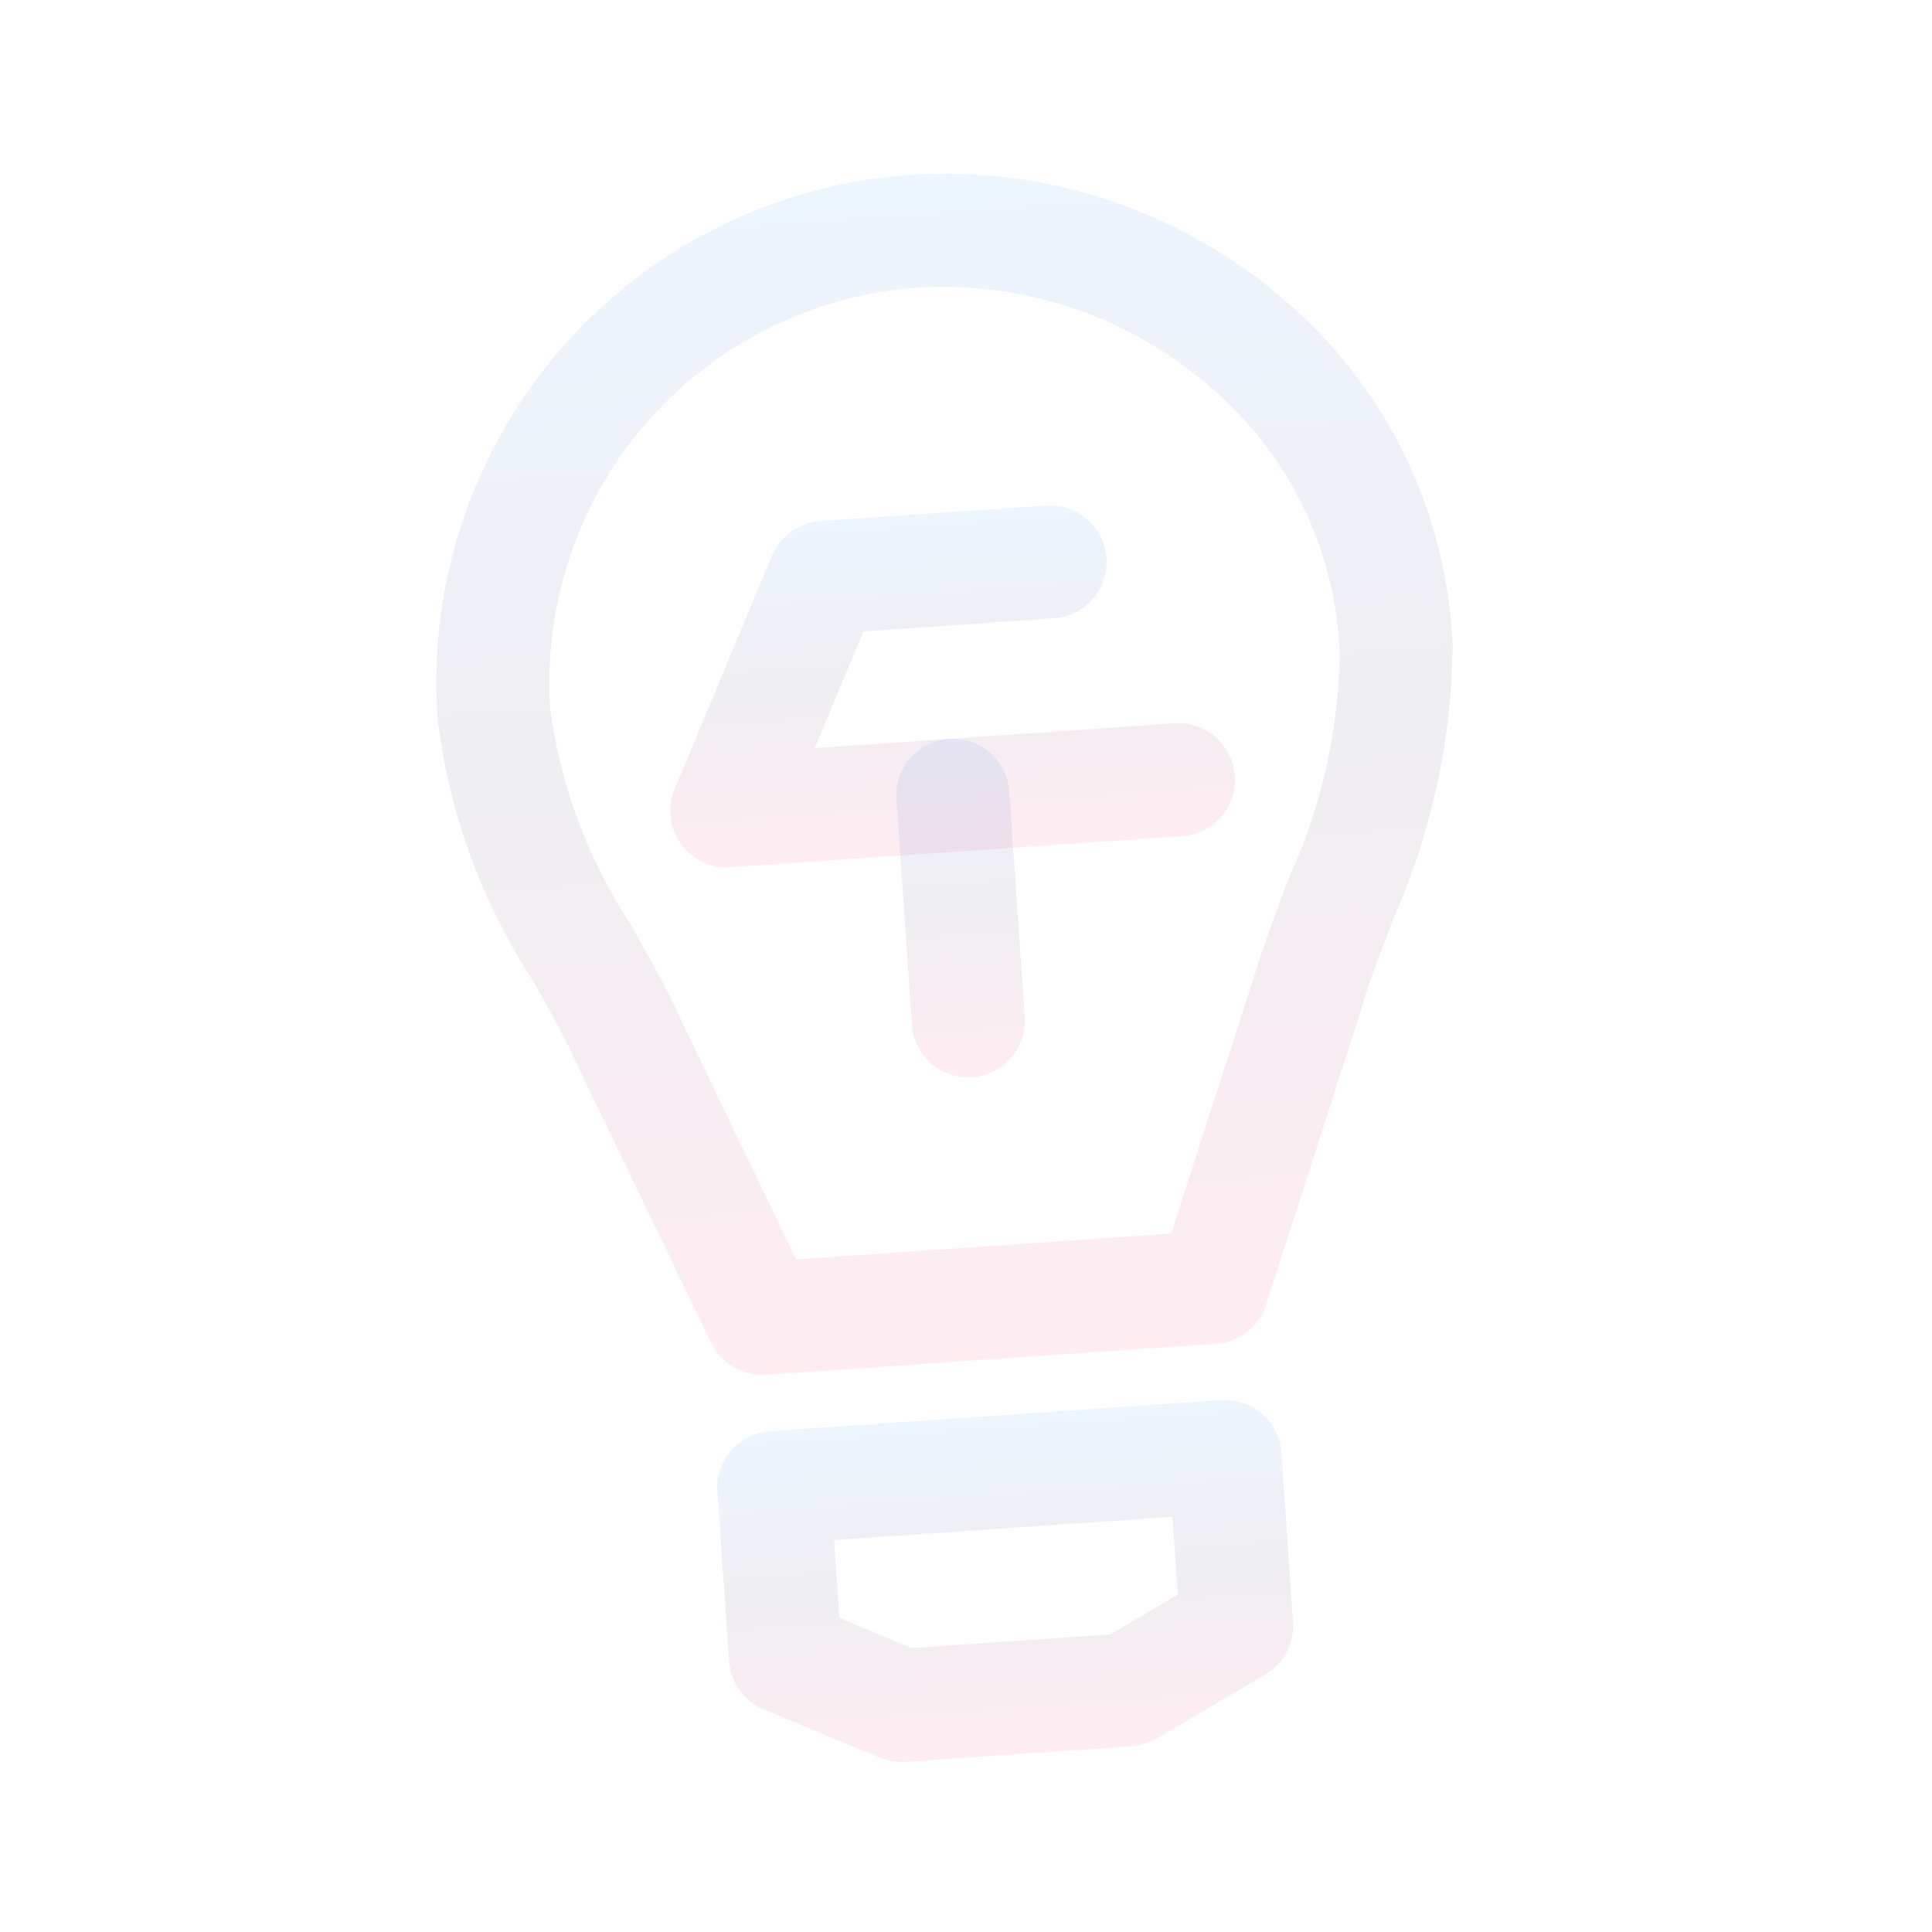 <svg width="267" height="267" viewBox="0 0 267 267" fill="none" xmlns="http://www.w3.org/2000/svg">
<path d="M168.219 185.701L105.867 189.992C104.306 190.101 102.748 189.739 101.396 188.952C100.043 188.166 98.958 186.991 98.28 185.581L80.01 147.683C78.245 143.654 76.017 139.736 73.696 135.588C66.52 124.63 61.988 112.155 60.459 99.146C59.179 80.542 65.341 62.191 77.591 48.13C89.84 34.07 107.174 25.451 125.778 24.171C135.384 23.521 145.023 24.811 154.12 27.966C163.216 31.12 171.585 36.074 178.726 42.532C185.374 48.469 190.753 55.69 194.538 63.76C198.323 71.83 200.437 80.582 200.752 89.49C200.595 102.369 197.82 115.083 192.596 126.857C191.082 131.033 189.391 134.908 188.009 139.859L175.103 179.902C174.694 181.46 173.813 182.854 172.58 183.892C171.348 184.93 169.825 185.562 168.219 185.701ZM110.016 174.045L161.846 170.477L173.142 135.478C174.613 130.679 176.333 126.097 177.987 121.676C182.483 111.905 184.926 101.315 185.164 90.562C184.944 83.7 183.333 76.954 180.428 70.733C177.523 64.512 173.385 58.946 168.264 54.372C162.694 49.283 156.157 45.367 149.043 42.857C141.928 40.347 134.381 39.293 126.851 39.759C112.381 40.755 98.899 47.458 89.372 58.394C79.844 69.33 75.052 83.603 76.047 98.073C77.502 108.737 81.335 118.937 87.264 127.92C89.674 132.218 92.173 136.666 94.204 141.146L110.016 174.045Z" fill="url(#paint0_linear_106_215)" fill-opacity="0.07"/>
<path d="M156.386 241.332L125.21 243.478C123.999 243.543 122.787 243.36 121.649 242.94L105.525 236.219C104.182 235.654 103.025 234.726 102.182 233.539C101.339 232.351 100.845 230.952 100.755 229.499L99.146 206.117C99.003 204.05 99.688 202.011 101.049 200.448C102.41 198.886 104.336 197.929 106.403 197.786L168.756 193.495C170.823 193.353 172.862 194.037 174.424 195.398C175.986 196.759 176.944 198.685 177.086 200.752L178.696 224.135C178.799 225.595 178.49 227.055 177.804 228.349C177.117 229.642 176.081 230.717 174.814 231.45L159.762 240.317C158.717 240.879 157.568 241.224 156.386 241.332ZM125.93 227.766L153.443 225.873L162.775 220.375L162.035 209.619L115.27 212.838L116.011 223.594L125.93 227.766Z" fill="url(#paint1_linear_106_215)" fill-opacity="0.07"/>
<path d="M163.391 115.554L101.039 119.845C99.704 119.947 98.366 119.703 97.153 119.139C95.939 118.574 94.891 117.707 94.109 116.621C93.327 115.535 92.836 114.267 92.685 112.937C92.534 111.607 92.728 110.261 93.246 109.027L106.689 76.778C107.253 75.436 108.181 74.278 109.369 73.435C110.556 72.592 111.955 72.098 113.408 72.008L144.585 69.862C146.652 69.72 148.691 70.405 150.253 71.766C151.815 73.127 152.773 75.053 152.915 77.12C153.057 79.187 152.373 81.226 151.012 82.788C149.651 84.351 147.725 85.308 145.657 85.451L119.314 87.264L112.592 103.388L162.318 99.966C164.386 99.824 166.425 100.508 167.987 101.869C169.549 103.23 170.507 105.156 170.649 107.223C170.791 109.291 170.107 111.33 168.745 112.892C167.384 114.454 165.458 115.412 163.391 115.554Z" fill="url(#paint2_linear_106_215)" fill-opacity="0.07"/>
<path d="M134.361 148.876C132.294 149.018 130.255 148.333 128.693 146.972C127.13 145.611 126.173 143.685 126.03 141.618L123.885 110.442C123.742 108.375 124.427 106.336 125.788 104.774C127.149 103.211 129.075 102.254 131.142 102.112C133.209 101.969 135.248 102.654 136.811 104.015C138.373 105.376 139.33 107.302 139.473 109.369L141.619 140.545C141.761 142.612 141.076 144.651 139.715 146.214C138.354 147.776 136.428 148.734 134.361 148.876Z" fill="url(#paint3_linear_106_215)" fill-opacity="0.07"/>
<defs>
<linearGradient id="paint0_linear_106_215" x1="125.796" y1="24.17" x2="137.061" y2="187.845" gradientUnits="userSpaceOnUse">
<stop stop-color="#0072FA"/>
<stop offset="0.5" stop-color="#1D0A42"/>
<stop offset="1" stop-color="#FF0049"/>
</linearGradient>
<linearGradient id="paint1_linear_106_215" x1="137.579" y1="195.641" x2="140.798" y2="242.405" gradientUnits="userSpaceOnUse">
<stop stop-color="#0072FA"/>
<stop offset="0.5" stop-color="#1D0A42"/>
<stop offset="1" stop-color="#FF0049"/>
</linearGradient>
<linearGradient id="paint2_linear_106_215" x1="128.969" y1="70.937" x2="132.188" y2="117.702" gradientUnits="userSpaceOnUse">
<stop stop-color="#0072FA"/>
<stop offset="0.5" stop-color="#1D0A42"/>
<stop offset="1" stop-color="#FF0049"/>
</linearGradient>
<linearGradient id="paint3_linear_106_215" x1="131.142" y1="102.112" x2="134.361" y2="148.876" gradientUnits="userSpaceOnUse">
<stop stop-color="#0072FA"/>
<stop offset="0.5" stop-color="#1D0A42"/>
<stop offset="1" stop-color="#FF0049"/>
</linearGradient>
</defs>
</svg>
